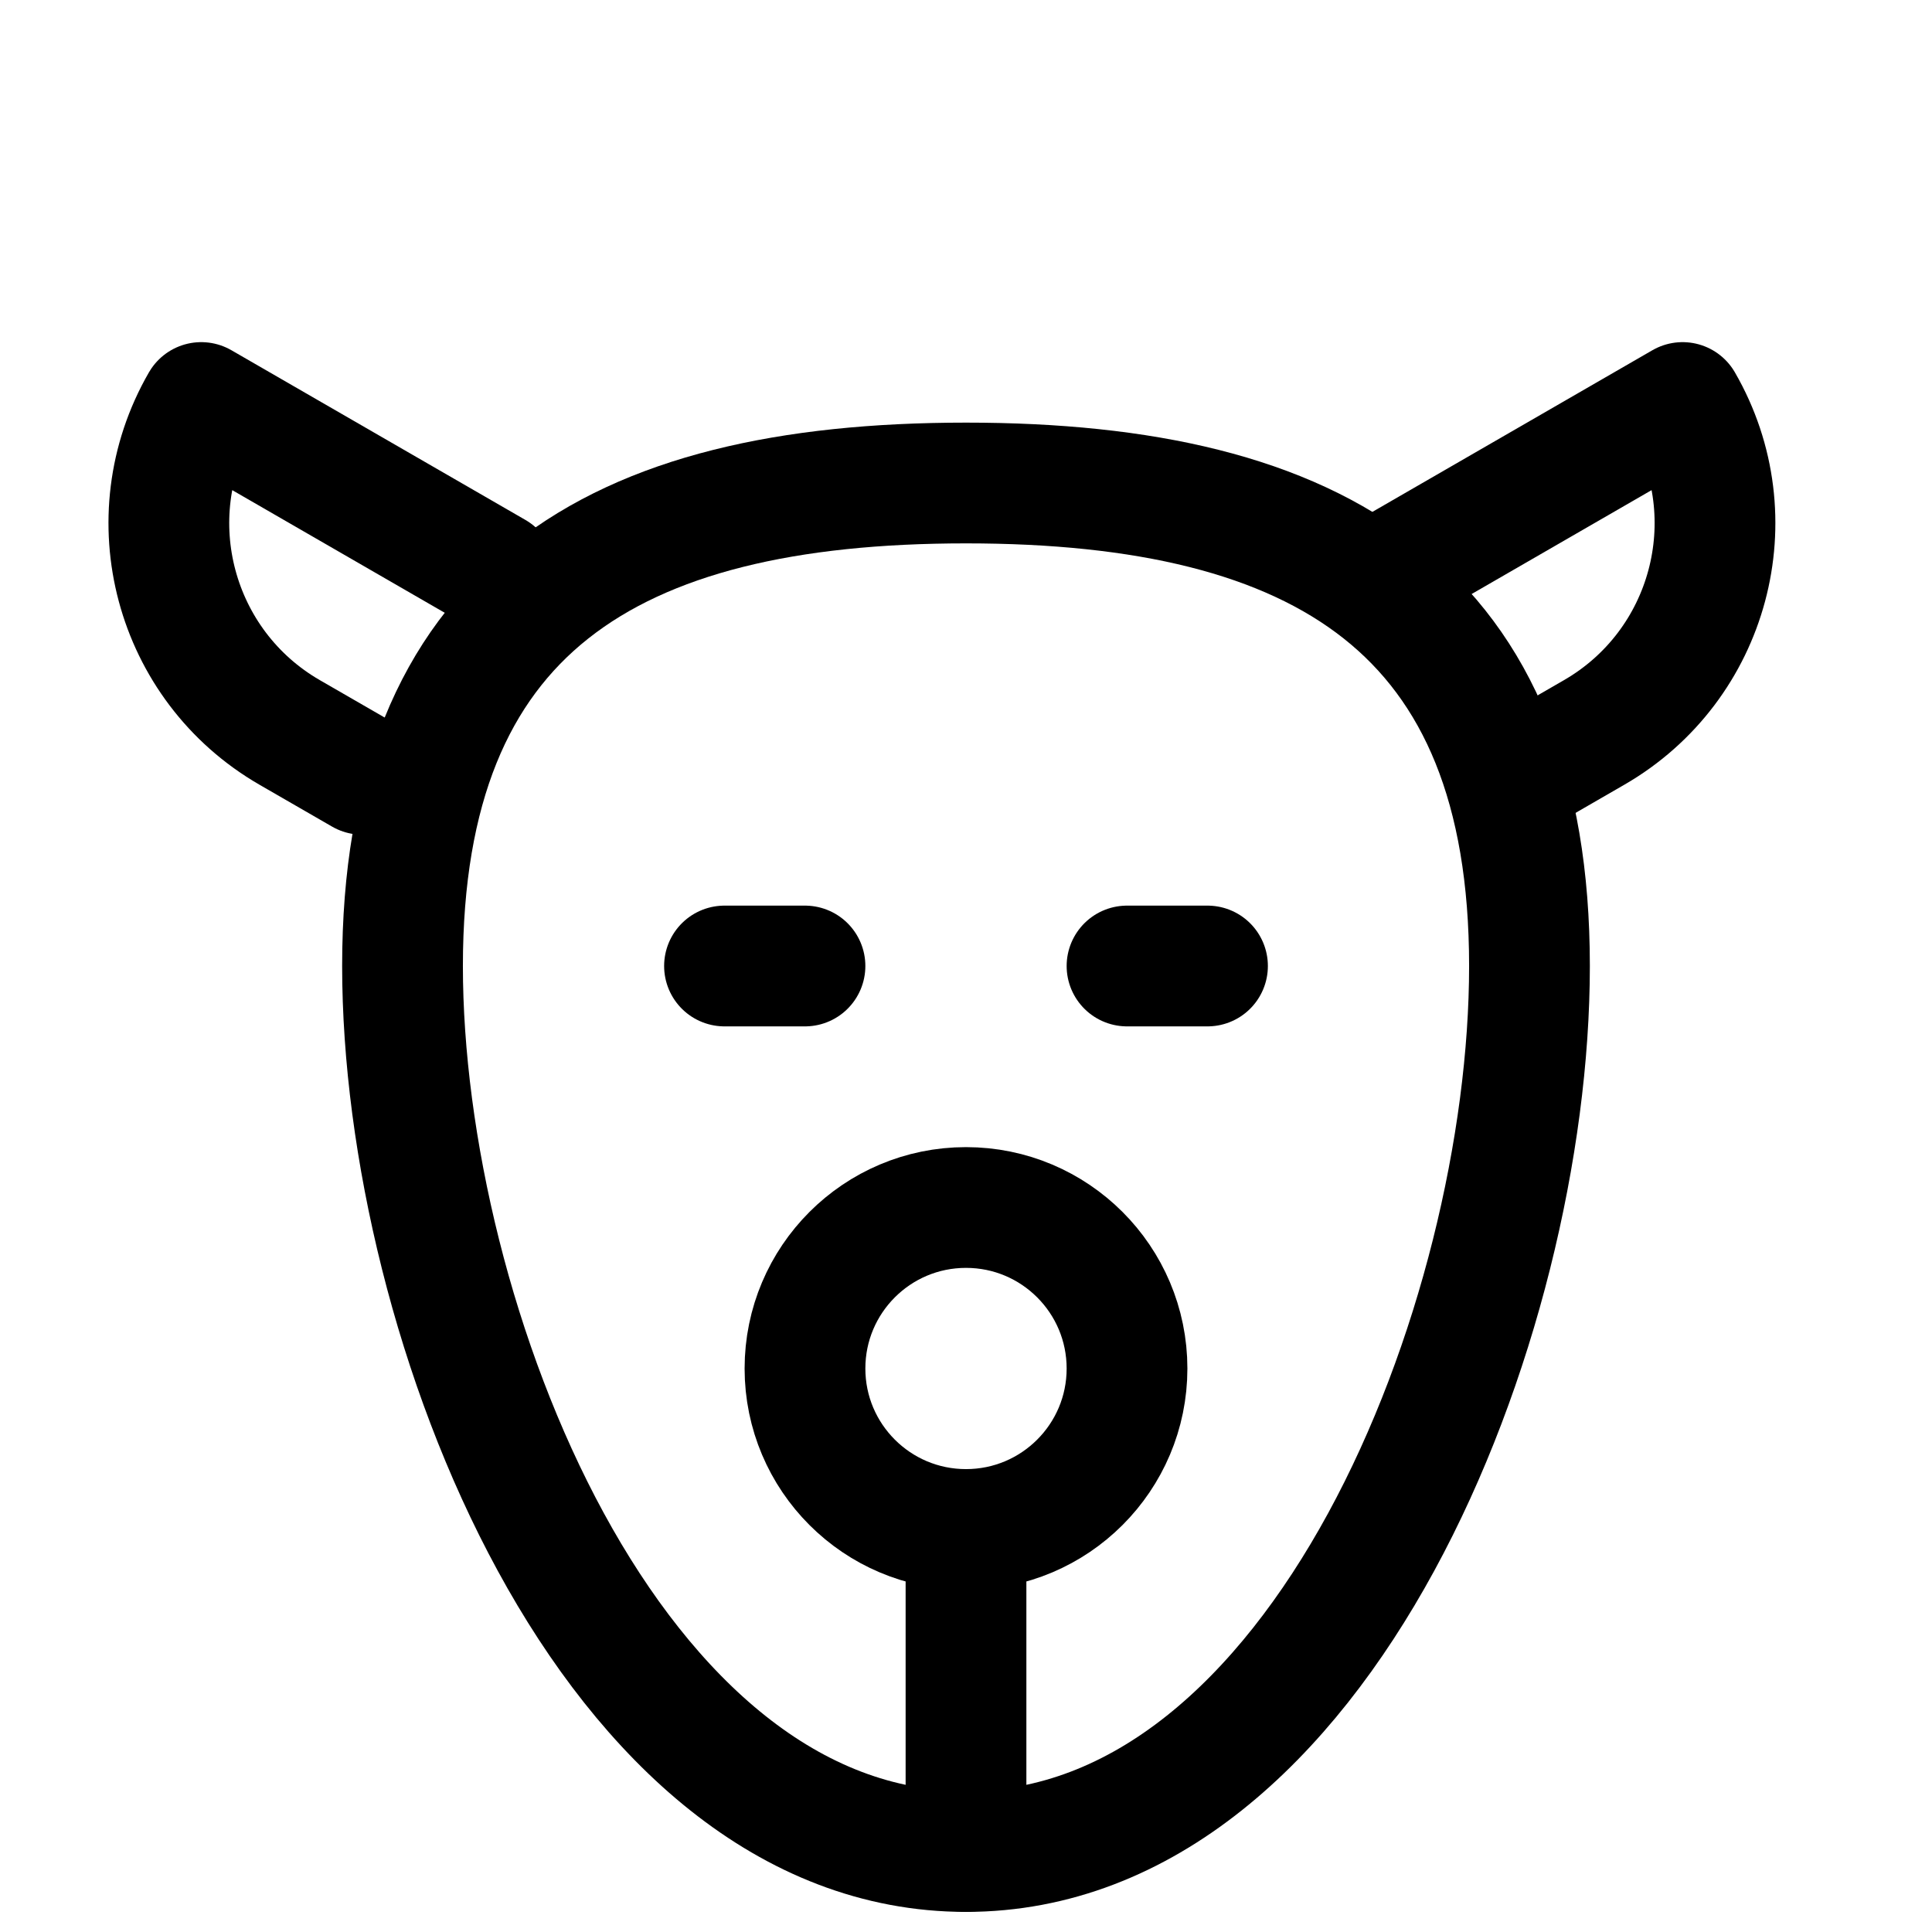<svg width="32" height="32" viewBox="0 0 32 32" fill="none" xmlns="http://www.w3.org/2000/svg">
<path d="M16 25.333V30.667" stroke="black" stroke-width="2" stroke-miterlimit="10" stroke-linecap="round" stroke-linejoin="round"/>
<path d="M6 12.825L4.797 12.131C2.884 11.026 2.229 8.58 3.333 6.667L8.203 9.478" stroke="black" stroke-width="2" stroke-miterlimit="10" stroke-linecap="round" stroke-linejoin="round"/>
<path d="M25.203 12.825L26.405 12.131C28.318 11.026 28.974 8.58 27.869 6.667L23 9.478" stroke="black" stroke-width="2" stroke-miterlimit="10" stroke-linecap="round" stroke-linejoin="round"/>
<path d="M6.667 16C6.667 10.109 10.109 8 16 8C21.891 8 25.333 10.109 25.333 16C25.333 21.891 21.891 30.667 16 30.667C10.109 30.667 6.667 21.891 6.667 16Z" stroke="black" stroke-width="2" stroke-miterlimit="10" stroke-linecap="round" stroke-linejoin="round"/>
<path d="M16 25.333C17.473 25.333 18.667 24.139 18.667 22.667C18.667 21.194 17.473 20 16 20C14.527 20 13.333 21.194 13.333 22.667C13.333 24.139 14.527 25.333 16 25.333Z" stroke="black" stroke-width="2" stroke-miterlimit="10" stroke-linecap="round" stroke-linejoin="round"/>
<path d="M12 16H13.333" stroke="black" stroke-width="2" stroke-miterlimit="10" stroke-linecap="round" stroke-linejoin="round"/>
<path d="M18.667 16H20" stroke="black" stroke-width="2" stroke-miterlimit="10" stroke-linecap="round" stroke-linejoin="round"/>
</svg>
